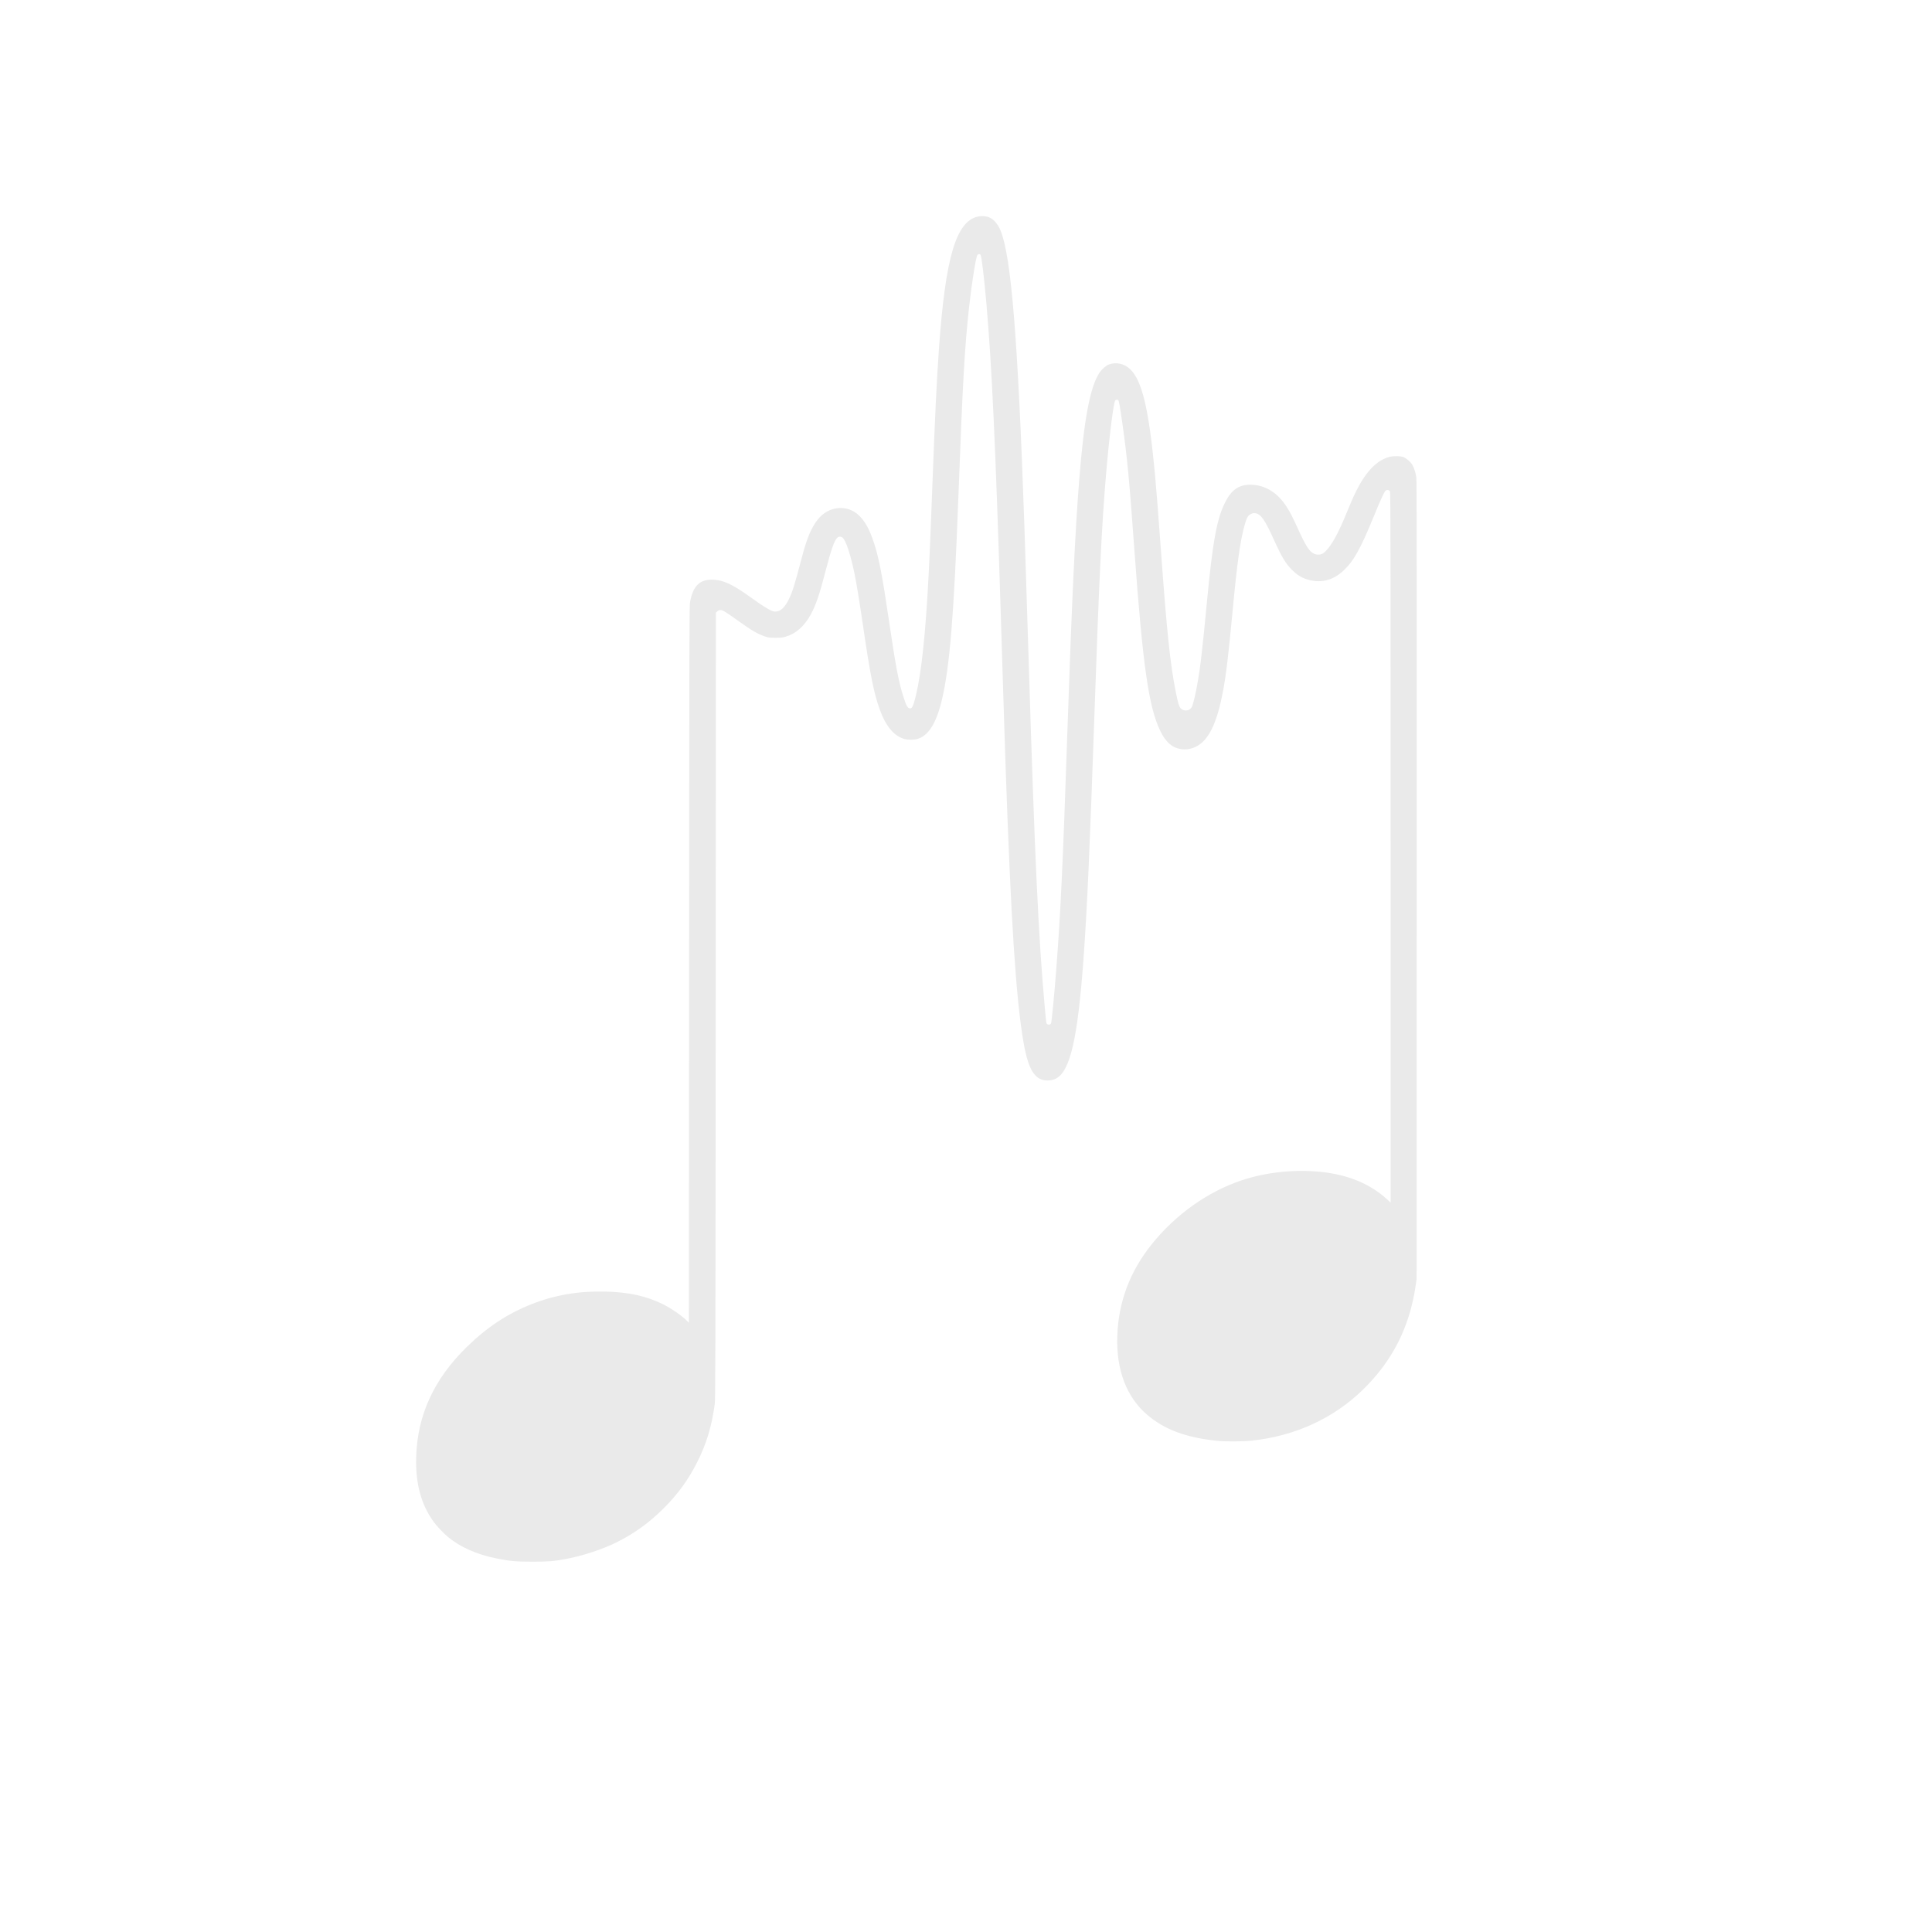 <?xml version="1.0" standalone="no"?>
<!DOCTYPE svg PUBLIC "-//W3C//DTD SVG 20010904//EN"
 "http://www.w3.org/TR/2001/REC-SVG-20010904/DTD/svg10.dtd">
<svg version="1.0" xmlns="http://www.w3.org/2000/svg"
 width="4500pt" height="4500pt" viewBox="0 0 4500 4500"
 preserveAspectRatio="xMidYMid meet">

<g transform="translate(0,4500) scale(0.1,-0.1)"
fill="#EAEAEA" stroke="none">
<path d="M22773 39955 c-506 -115 -753 -955 -903 -3075 -55 -783 -91 -1539
-155 -3230 -53 -1403 -76 -1926 -115 -2560 -75 -1209 -177 -2015 -315 -2467
-27 -88 -51 -123 -86 -123 -56 0 -86 51 -158 274 -107 328 -180 716 -331 1741
-154 1049 -234 1470 -347 1820 -103 321 -206 513 -353 656 -273 267 -706 228
-959 -87 -151 -188 -254 -431 -371 -875 -175 -665 -220 -809 -305 -984 -97
-197 -197 -290 -315 -290 -47 1 -70 8 -155 53 -55 29 -163 97 -240 152 -77 54
-200 141 -273 192 -342 240 -547 333 -768 345 -318 18 -480 -134 -551 -517
-17 -90 -18 -530 -23 -8443 l-5 -8348 -30 32 c-115 122 -375 303 -580 404
-390 191 -795 279 -1345 292 -616 14 -1171 -81 -1710 -294 -553 -218 -1032
-534 -1494 -983 -776 -754 -1166 -1599 -1193 -2585 -16 -605 111 -1082 397
-1487 74 -105 241 -283 347 -370 292 -239 669 -405 1128 -497 317 -64 444 -76
835 -76 380 0 478 8 770 61 395 72 870 228 1203 396 403 201 761 461 1087 788
331 331 569 658 775 1065 217 427 341 836 412 1355 16 117 18 717 23 9283 l5
9159 33 29 c25 23 42 29 76 29 51 0 119 -42 436 -269 291 -209 421 -284 593
-344 88 -30 99 -31 247 -32 132 0 167 3 233 23 242 70 439 242 590 517 120
218 206 470 346 1015 128 496 209 726 277 779 36 28 85 27 121 -3 75 -63 188
-408 277 -842 45 -222 111 -622 181 -1099 185 -1266 265 -1672 409 -2069 141
-389 337 -619 581 -681 73 -19 213 -19 280 -1 264 70 450 360 580 901 187 780
284 1966 390 4805 97 2595 144 3429 246 4350 65 589 160 1181 197 1223 18 21
55 22 71 3 22 -26 86 -558 135 -1126 126 -1439 213 -3299 331 -7105 83 -2675
97 -3097 120 -3775 122 -3514 238 -5302 410 -6315 90 -530 204 -785 392 -876
106 -51 256 -48 366 7 332 169 507 924 642 2769 85 1162 149 2589 255 5685
108 3137 171 4438 271 5615 74 877 176 1690 216 1730 18 18 57 19 71 2 15 -17
43 -181 91 -519 117 -829 162 -1295 286 -3013 192 -2648 332 -3620 600 -4170
126 -259 268 -386 468 -421 146 -26 296 6 427 91 256 165 436 564 564 1245 77
409 125 816 231 1935 101 1070 171 1568 270 1929 51 185 76 233 145 269 46 24
63 28 104 23 130 -15 225 -148 436 -615 181 -402 274 -556 424 -707 109 -108
208 -172 332 -213 317 -106 615 -38 865 197 240 225 394 501 702 1252 175 428
256 601 289 619 34 19 77 6 95 -29 10 -20 13 -1676 13 -8293 l0 -8269 -77 72
c-392 362 -912 579 -1546 644 -615 63 -1263 -5 -1833 -192 -796 -262 -1553
-799 -2111 -1497 -511 -638 -776 -1351 -800 -2150 -23 -777 216 -1403 691
-1814 405 -348 906 -536 1641 -612 177 -19 617 -16 803 5 1017 112 1902 519
2591 1191 684 668 1084 1457 1223 2415 l23 155 3 9290 c2 7088 0 9311 -9 9380
-14 106 -49 220 -90 292 -41 72 -136 156 -206 184 -75 30 -234 32 -333 6 -353
-95 -640 -444 -915 -1112 -151 -368 -193 -463 -275 -630 -141 -287 -282 -477
-384 -520 -48 -20 -123 -18 -172 4 -122 55 -196 173 -410 644 -160 353 -268
529 -419 682 -186 187 -413 285 -669 285 -256 0 -429 -118 -570 -390 -202
-388 -300 -919 -436 -2355 -114 -1203 -162 -1598 -246 -2025 -43 -220 -87
-386 -111 -419 -49 -65 -121 -86 -199 -56 -78 30 -103 91 -168 416 -129 644
-209 1402 -346 3299 -67 927 -104 1400 -140 1785 -141 1507 -298 2170 -578
2437 -135 129 -327 171 -495 108 -68 -26 -160 -106 -217 -189 -218 -323 -362
-1082 -474 -2506 -97 -1220 -173 -2863 -276 -5885 -101 -3001 -158 -4214 -256
-5480 -47 -617 -108 -1249 -124 -1287 -12 -30 -54 -39 -84 -20 -28 19 -26 11
-61 387 -147 1621 -236 3532 -375 8060 -50 1628 -75 2404 -100 3145 -149 4338
-305 6279 -554 6891 -64 157 -165 273 -274 314 -72 28 -179 34 -259 15z"/>
</g>
</svg>
